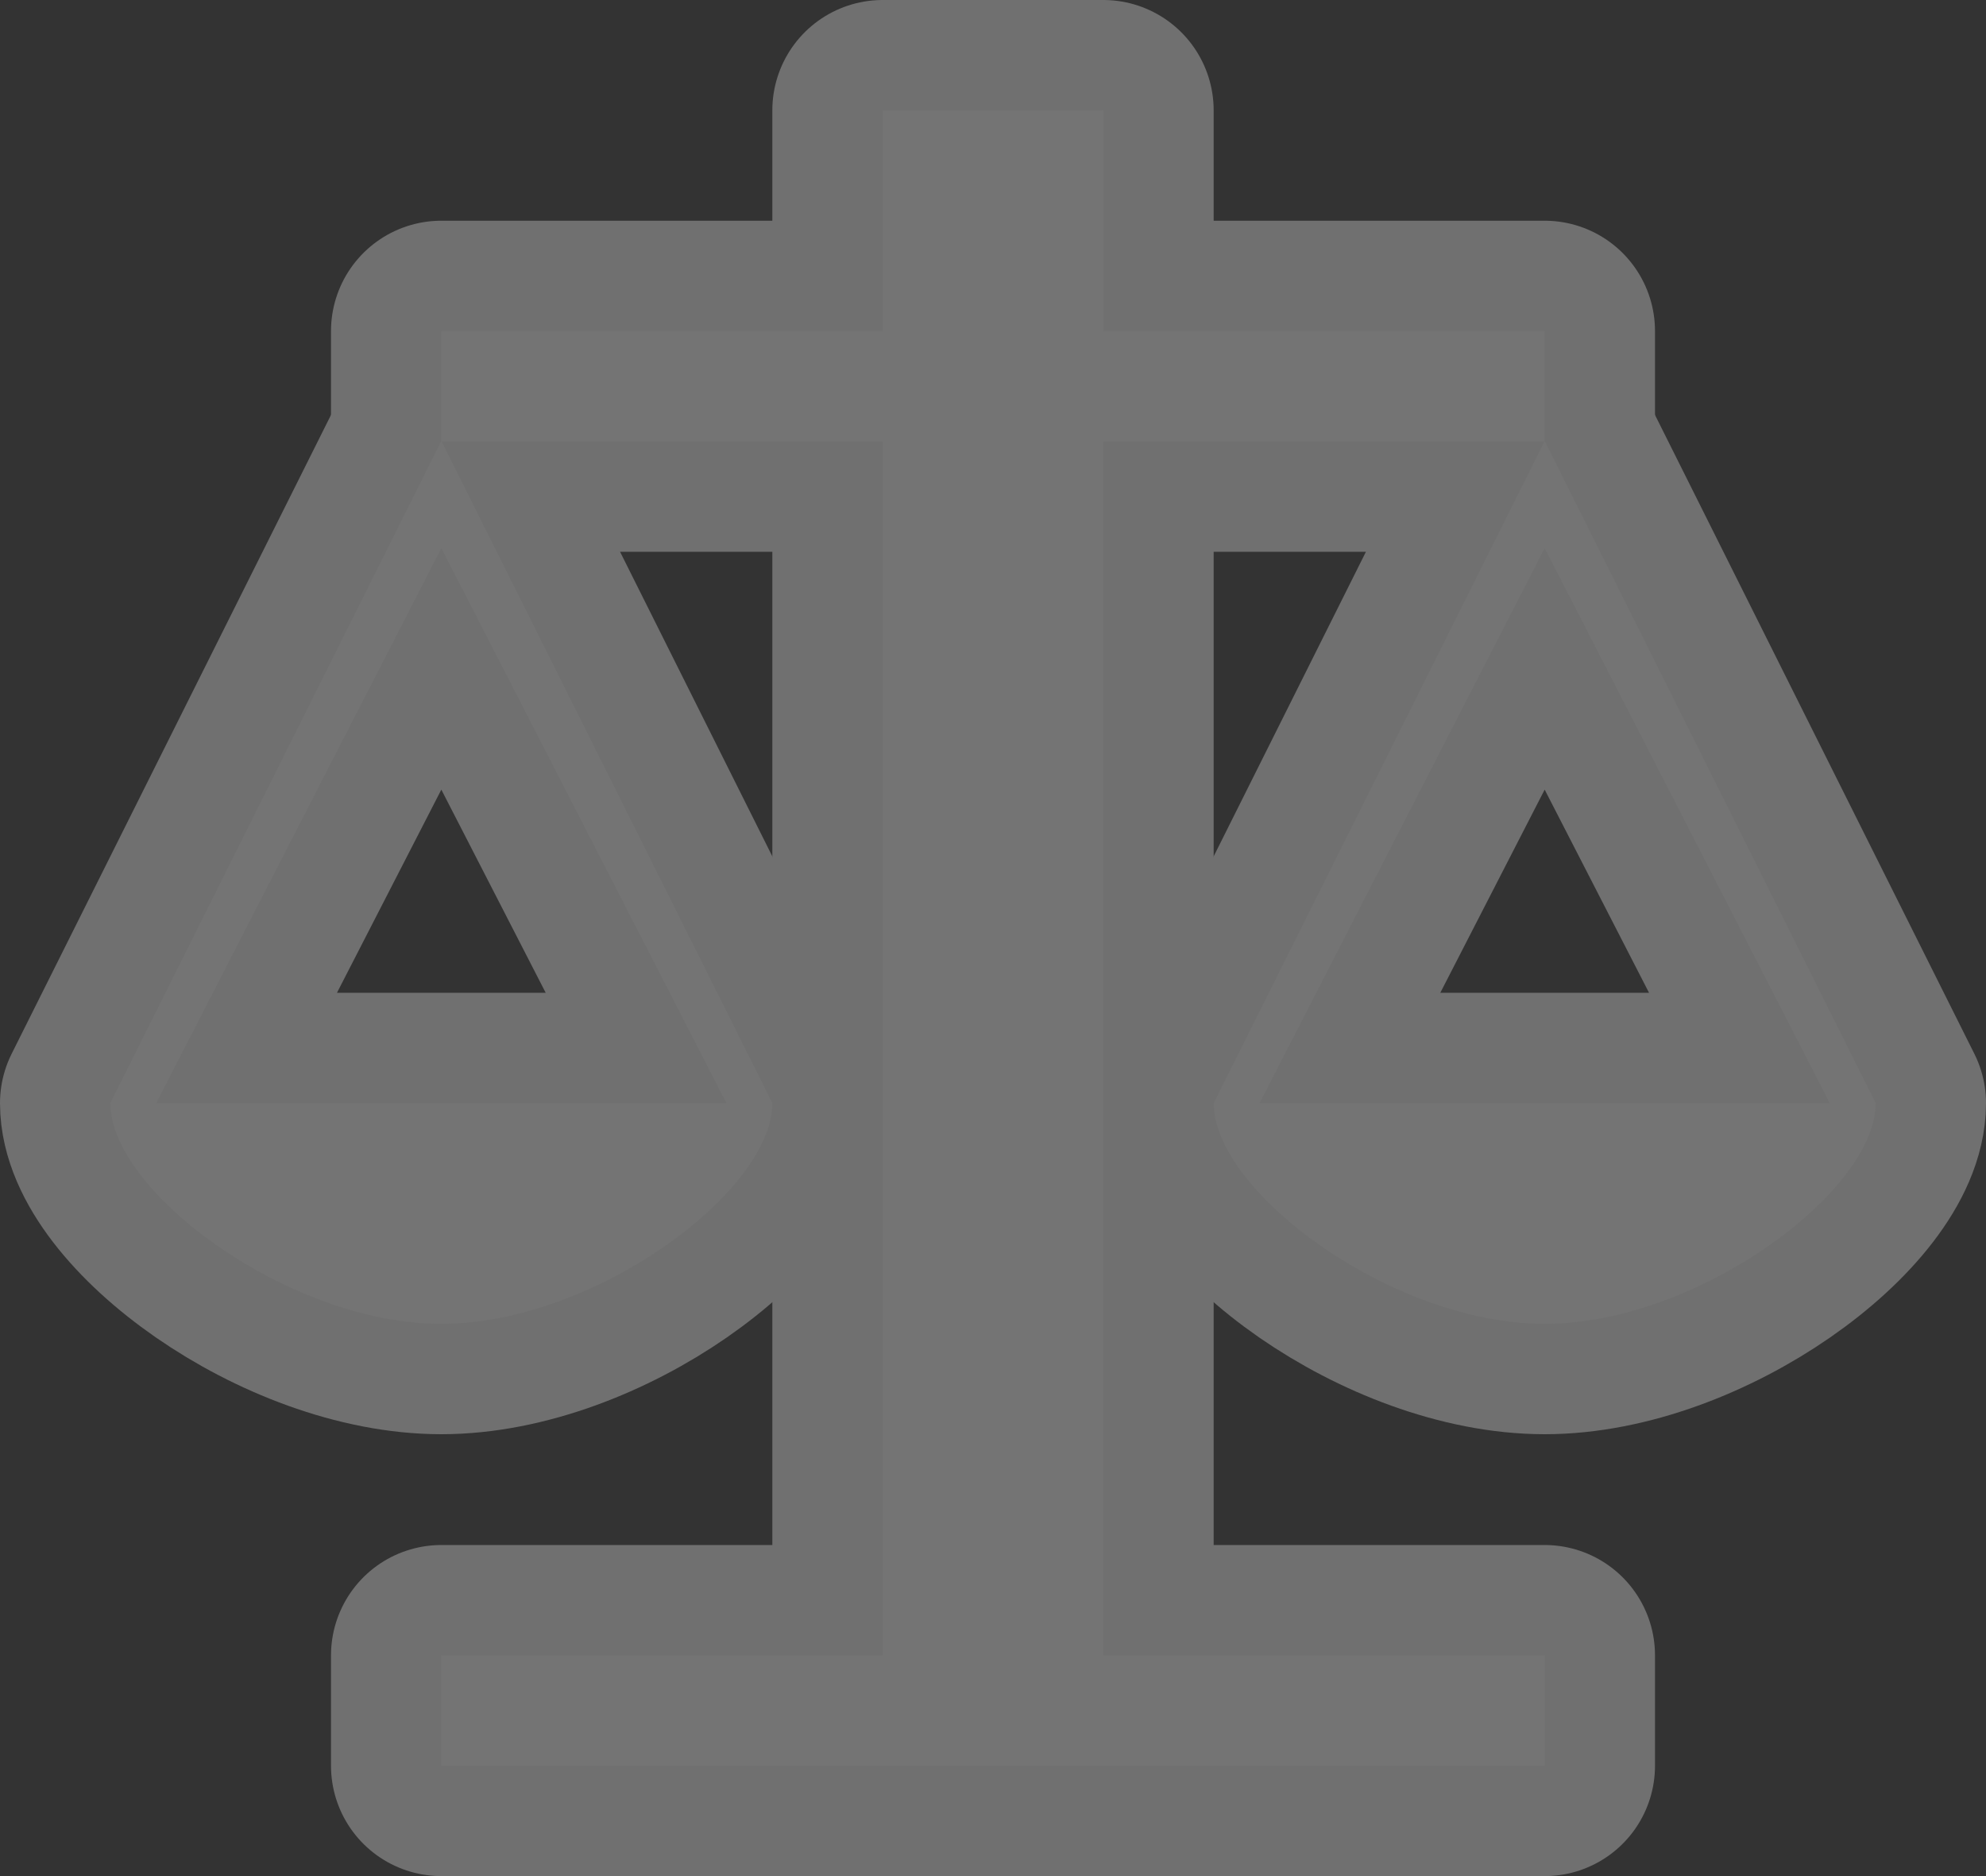 <?xml version="1.0" encoding="UTF-8"?><svg id="Layer_2" xmlns="http://www.w3.org/2000/svg" viewBox="0 0 18 17"><rect x="0" y="0" width="18" height="17" fill="#333333" stroke="none"/><g id="svg2"><g id="courthouse-18"><g id="g9103" opacity=".3"><path id="path9105" d="m14,4h-4v11h4v1H4v-1h4V4h-4v-1h4V1h2v2h4v1Z" fill="none" stroke="#fff" stroke-linejoin="round" stroke-width="2"/><path id="path9107" d="m4,3.996l-3,6c0,.802,1.617,2,3,2,1.384,0,3-1.198,3-2l-3-6Zm-2.584,6l2.584-5.029,2.584,5.029H1.416Z" fill="none" stroke="#fff" stroke-linejoin="round" stroke-width="2"/><path id="path9109" d="m14,3.996l-3,6c0,.802,1.616,2,3,2,1.383,0,3-1.198,3-2l-3-6Zm-2.584,6l2.584-5.029,2.584,5.029h-5.169Z" fill="none" stroke="#fff" stroke-linejoin="round" stroke-width="2"/></g><g id="g9098"><path id="polygon9055" d="m14,4h-4v11h4v1H4v-1h4V4h-4v-1h4V1h2v2h4v1Z" fill="#747474"/><path id="path9057" d="m4,3.996l-3,6c0,.802,1.617,2,3,2,1.384,0,3-1.198,3-2l-3-6Zm-2.584,6l2.584-5.029,2.584,5.029H1.416Z" fill="#747474"/><path id="path9059" d="m14,3.996l-3,6c0,.802,1.616,2,3,2,1.383,0,3-1.198,3-2l-3-6Zm-2.584,6l2.584-5.029,2.584,5.029h-5.169Z" fill="#747474"/></g></g></g></svg>